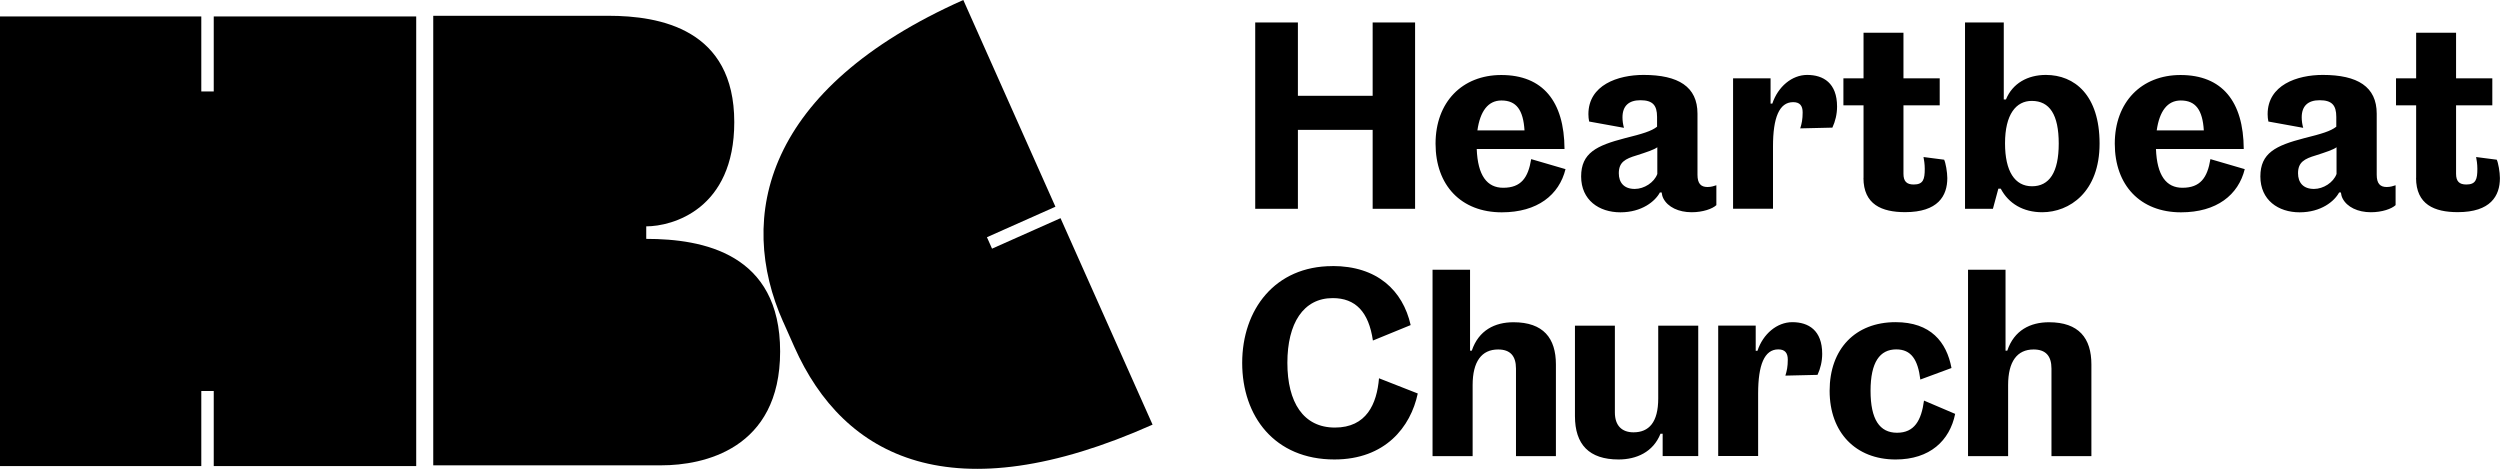<?xml version="1.0" standalone="no"?>
<!DOCTYPE svg PUBLIC "-//W3C//DTD SVG 1.1//EN" "http://www.w3.org/Graphics/SVG/1.1/DTD/svg11.dtd">
<svg xmlns="http://www.w3.org/2000/svg" id="Layer_2" viewBox="0 0 299.31 56.13" width="299.31" height="56.13">
  <g id="Layer_1-2" data-name="Layer_1">
    <g>
      <path d="M164.34,25v-9.45h-8.95v9.45h-5.11V2.69h5.11v8.78h8.95V2.69h5.08v22.31h-5.08ZM179.97,22.48c2.14,0,2.99-1.2,3.35-3.43l4.11,1.2c-.76,3.08-3.35,5.17-7.63,5.17-4.87,0-7.93-3.23-7.93-8.22s3.2-8.22,7.87-8.22c4.96,0,7.54,3.14,7.57,8.86h-10.51c.12,3.17,1.23,4.64,3.17,4.64ZM179.76,12.03c-1.61,0-2.55,1.29-2.88,3.58h5.64c-.15-2.44-.97-3.58-2.76-3.58ZM194.46,15.31l-4.2-.76c-.06-.24-.09-.62-.09-.88,0-3.49,3.52-4.7,6.6-4.7,4.17,0,6.46,1.41,6.46,4.64v7.31c0,1.06.41,1.47,1.2,1.47.44,0,.79-.12,1.06-.21v2.38c-.47.44-1.61.85-2.96.85-1.56,0-2.85-.62-3.38-1.64-.12-.23-.18-.47-.21-.73h-.21c-.56,1.06-2.17,2.38-4.73,2.38s-4.7-1.47-4.7-4.29,1.85-3.7,5.22-4.58c2.14-.53,3.2-.85,3.87-1.38v-1.17c0-1.41-.53-2-2-2-1.38,0-2.14.68-2.14,2.05,0,.41.06.85.18,1.26ZM195.72,22.62c1.12,0,2.32-.76,2.7-1.79v-3.2c-.38.29-1.29.59-2.47.97-1.38.41-2.14.82-2.14,2.14,0,1.12.62,1.88,1.91,1.88ZM207.49,25v-15.62h4.49v3.02h.21c.68-2.03,2.35-3.43,4.17-3.43,1.94,0,3.58.97,3.58,3.79,0,.91-.21,1.76-.56,2.52l-3.85.09c.18-.56.29-1.09.29-1.91s-.35-1.23-1.14-1.23c-1.67,0-2.41,1.88-2.41,5.28v7.48h-4.78ZM223.11,21.3v-8.69h-2.41v-3.23h2.41V3.92h4.78v5.46h4.34v3.23h-4.34v8.19c0,.91.38,1.29,1.23,1.29,1.14,0,1.32-.62,1.32-1.88,0-.56-.09-1.12-.15-1.41l2.47.32c.18.35.38,1.5.38,2.2,0,2.14-1.12,4.08-5.05,4.08-2.79,0-4.99-.91-4.99-4.11ZM238.61,25h-3.35V2.69h4.64v9.22h.26c.79-1.94,2.61-2.94,4.78-2.94,3.43,0,6.43,2.41,6.43,8.22s-3.61,8.22-6.87,8.22c-2.26,0-4.02-1.03-4.96-2.82h-.29l-.65,2.41ZM240.05,17.16c0,3.35,1.17,5.14,3.23,5.14s3.2-1.64,3.2-5.11-1.09-5.11-3.23-5.11c-1.88,0-3.2,1.61-3.2,5.08ZM261.29,22.48c2.14,0,2.99-1.2,3.35-3.43l4.11,1.2c-.76,3.08-3.35,5.17-7.63,5.17-4.87,0-7.93-3.23-7.93-8.22s3.2-8.22,7.87-8.22c4.96,0,7.54,3.14,7.57,8.86h-10.51c.12,3.17,1.23,4.64,3.17,4.64ZM261.09,12.03c-1.61,0-2.55,1.29-2.88,3.58h5.64c-.15-2.44-.97-3.58-2.76-3.58ZM275.78,15.31l-4.2-.76c-.06-.24-.09-.62-.09-.88,0-3.49,3.52-4.7,6.6-4.7,4.17,0,6.46,1.41,6.46,4.64v7.31c0,1.06.41,1.47,1.2,1.47.44,0,.79-.12,1.06-.21v2.38c-.47.44-1.61.85-2.96.85-1.56,0-2.85-.62-3.38-1.64-.12-.23-.18-.47-.21-.73h-.21c-.56,1.06-2.17,2.38-4.73,2.38s-4.7-1.47-4.7-4.29,1.85-3.7,5.22-4.58c2.14-.53,3.2-.85,3.87-1.38v-1.17c0-1.41-.53-2-2-2-1.38,0-2.14.68-2.14,2.05,0,.41.06.85.18,1.26ZM277.04,22.62c1.12,0,2.32-.76,2.7-1.79v-3.2c-.38.29-1.29.59-2.47.97-1.38.41-2.14.82-2.14,2.14,0,1.12.62,1.88,1.91,1.88ZM289.27,21.3v-8.69h-2.41v-3.23h2.41V3.92h4.78v5.46h4.34v3.23h-4.34v8.19c0,.91.38,1.29,1.23,1.29,1.14,0,1.32-.62,1.32-1.88,0-.56-.09-1.12-.15-1.41l2.47.32c.18.35.38,1.5.38,2.2,0,2.14-1.12,4.08-5.05,4.08-2.79,0-4.99-.91-4.99-4.11Z"/>
      <path d="M159.53,31.85c5.34,0,8.42,2.91,9.36,7.07l-4.52,1.85c-.5-3.43-2.08-5.08-4.81-5.08-3.52,0-5.43,3.02-5.43,7.75s1.91,7.75,5.69,7.75,5.02-2.82,5.28-5.9l4.64,1.82c-.85,4.02-3.9,7.9-9.98,7.9-7.16,0-11.04-5.17-11.04-11.56s3.93-11.59,10.8-11.59ZM171.51,54.6v-22.31h4.49v9.69h.21c.82-2.44,2.76-3.4,4.99-3.4,3.58,0,5.08,1.91,5.08,5.05v10.98h-4.78v-10.48c0-1.53-.7-2.29-2.14-2.29-1.97,0-3.05,1.44-3.05,4.26v8.51h-4.78ZM203.32,38.98v15.62h-4.26v-2.67h-.26c-.88,2.2-2.88,3.08-5.02,3.08-3.52,0-5.22-1.79-5.22-5.19v-10.83h4.78v10.39c0,1.59.85,2.38,2.23,2.38,1.85,0,2.96-1.2,2.96-4.05v-8.72h4.78ZM205.71,54.6v-15.62h4.49v3.02h.21c.67-2.03,2.35-3.43,4.17-3.43,1.94,0,3.58.97,3.58,3.79,0,.91-.21,1.76-.56,2.52l-3.85.09c.18-.56.29-1.09.29-1.91s-.35-1.23-1.14-1.23c-1.67,0-2.41,1.88-2.41,5.28v7.48h-4.78ZM219.05,46.79c0-5.02,3.08-8.22,7.9-8.22,4.2,0,6.11,2.38,6.69,5.49l-3.73,1.38c-.29-2.38-1.09-3.61-2.88-3.61-1.97,0-3.08,1.53-3.08,4.96s1.09,5.02,3.17,5.02,2.91-1.47,3.23-3.85l3.73,1.59c-.65,3.2-3.02,5.46-7.13,5.46-4.78,0-7.9-3.23-7.9-8.22ZM235.62,54.6v-22.31h4.49v9.69h.21c.82-2.44,2.76-3.4,4.99-3.4,3.58,0,5.08,1.91,5.08,5.05v10.98h-4.78v-10.48c0-1.53-.7-2.29-2.14-2.29-1.97,0-3.05,1.44-3.05,4.26v8.51h-4.78Z"/>
    </g>
    <g>
      <path d="M93.77,38.55c-5.62-12.6-2.26-27.94,21.56-38.55l11.03,24.75-8.2,3.65.61,1.37,8.2-3.65,11.02,24.72c-23.95,10.67-36.96,4-42.88-9.29l-1.33-2.99Z"/>
      <polygon points="49.83 1.97 25.59 1.97 25.59 10.95 24.1 10.95 24.1 1.97 0 1.97 0 55.8 24.1 55.8 24.1 46.81 25.59 46.81 25.59 55.8 49.83 55.8 49.83 1.97"/>
      <path d="M51.87,55.71V1.89h20.96c6.21,0,15.08,1.6,15.08,12.73,0,10.46-7.43,12.48-10.54,12.48v1.5c6.8,0,16.03,1.74,16.03,13.48s-9.23,13.63-14.2,13.63h-27.34Z"/>
    </g>
  </g>
</svg>